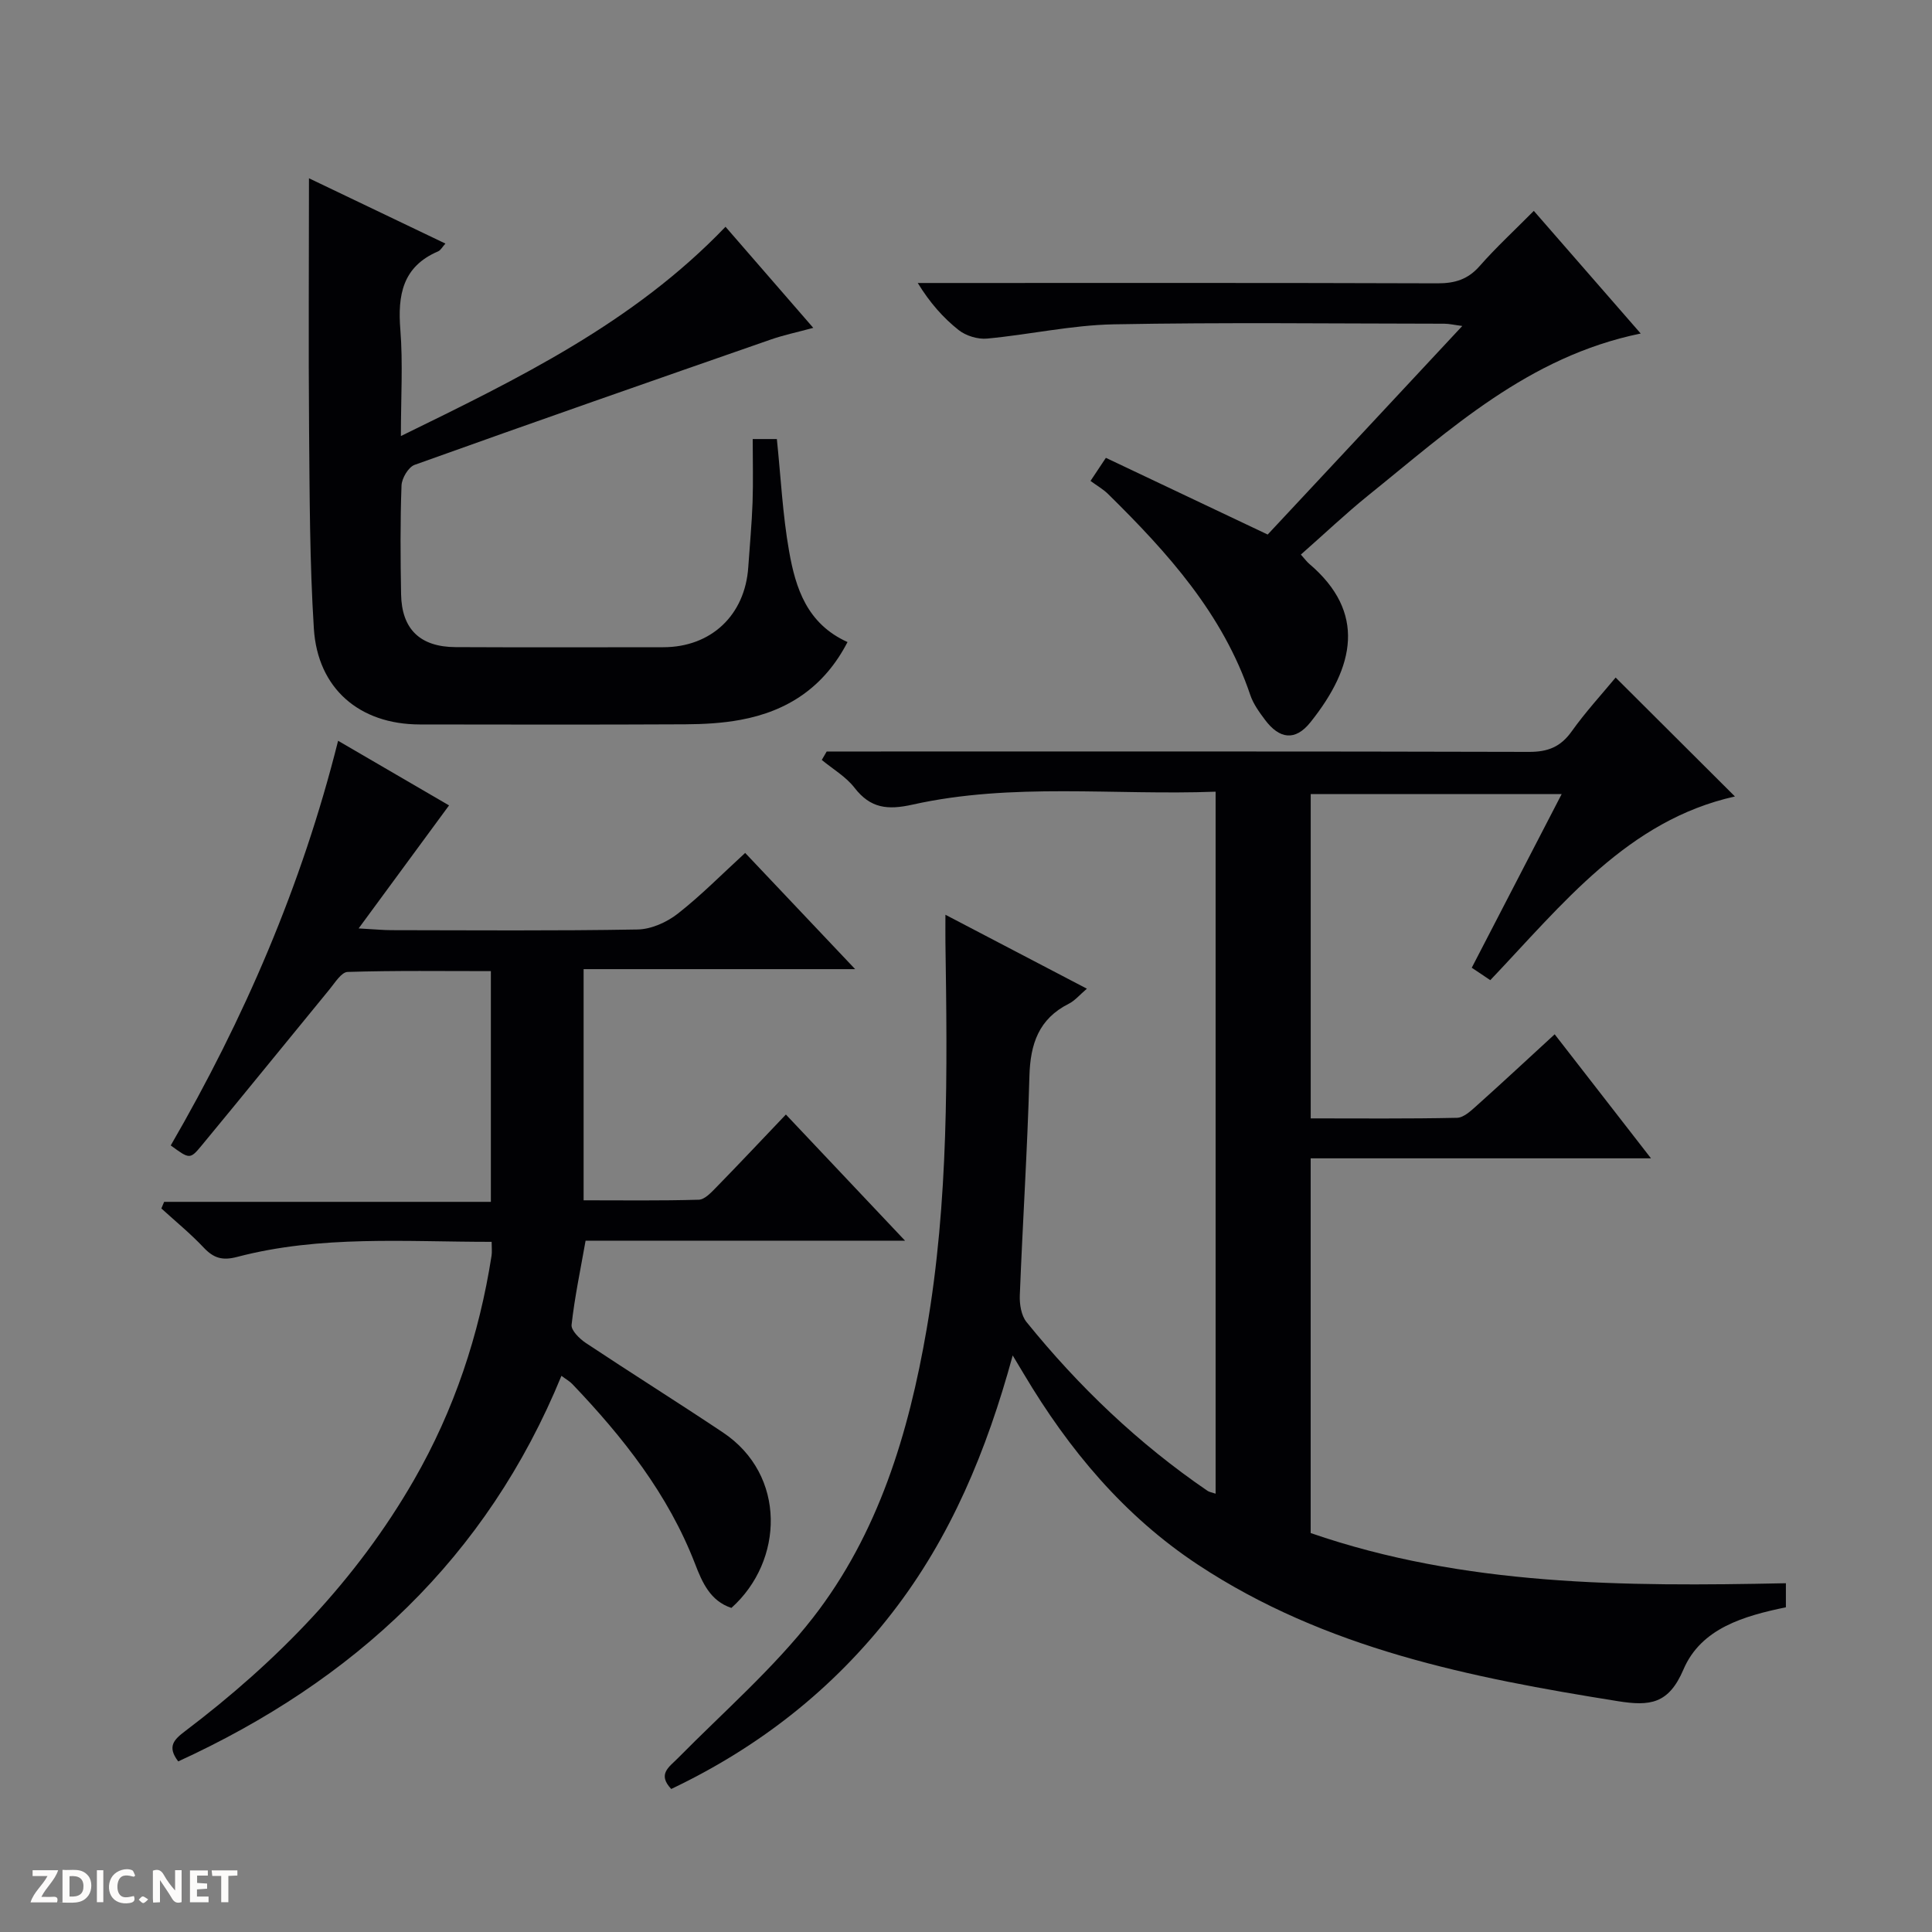 <svg enable-background="new 0 0 400 400" viewBox="0 0 400 400" xmlns="http://www.w3.org/2000/svg"><rect x="0" y="0" width="400" height="400" fill="#808080" stroke="none"/><g fill="#fcfbfa"><path d="m37.59 393.81c-.92.31-1.52.05-2-.78-.7-1.2-1.52-2.34-2.47-3.78v4.59c-.55.03-.95.05-1.41.07-.03-.37-.06-.64-.06-.91 0-1.91 0-3.81 0-5.7 1.13-.41 1.77-.03 2.29.91.62 1.11 1.38 2.14 2.31 3.19v-4.2h1.35v6.61z"/><path d="m12.94 393.88v-6.75c1.9.19 3.93-.54 5.37 1.29.8 1.01.78 2.88.03 3.97-1.37 1.97-3.4 1.51-6.4 1.49m2.45-1.22c2.04.12 2.92-.58 2.89-2.21-.03-1.51-.98-2.19-2.89-2z"/><path d="m11.81 393.87h-5.49c.68-2.18 2.47-3.48 3.51-5.45h-3.08v-1.21h5.29c-.71 2.13-2.44 3.48-3.47 5.51.86 0 1.63.04 2.39-.01.79-.05 1.14.21.85 1.16"/><path d="m39.33 393.86v-6.61h3.7v1.07h-2.22v1.52c.68.04 1.34.09 2.07.13v1.07c-.72.05-1.38.09-2.1.14v1.48h2.4v1.19h-3.85z"/><path d="m27.71 388.56c-1.15-.3-2.46-.61-3.1.64-.37.73-.41 1.93-.06 2.67.63 1.35 1.99.93 3.17.68.35.94-.01 1.32-.93 1.46-1.62.25-3.05-.27-3.76-1.48-.73-1.24-.6-3.03.31-4.17.88-1.11 2.71-1.7 4-1.16.32.13.44.74.65 1.12-.1.08-.19.16-.28.24"/><path d="m49.15 387.24v1.07c-.59.02-1.17.05-1.87.08v5.44h-1.48v-5.44h-1.85c-.05-.4-.08-.73-.13-1.15z"/><path d="m20.06 387.21h1.33v6.62h-1.33z"/><path d="m30.68 393.25c-.39.38-.8.79-1.05.76-.32-.05-.6-.45-.9-.7.26-.24.51-.64.8-.67.29-.04.62.3 1.15.61"/></g><path d="m171.16 155.59h5.93c46.5 0 93-.05 139.49.08 3.89.01 6.52-1.03 8.8-4.22 2.87-4.03 6.25-7.71 9.12-11.17 8.41 8.38 16.6 16.54 24.7 24.62-22.16 4.93-35.67 22.28-50.65 38.03-1.21-.81-2.41-1.62-3.84-2.57 6.17-11.92 12.26-23.67 18.62-35.96-17.55 0-34.57 0-51.96 0v67.15c10.06 0 20.18.1 30.29-.12 1.39-.03 2.89-1.46 4.09-2.53 5.31-4.75 10.52-9.61 16.13-14.76 6.64 8.55 13.01 16.75 19.94 25.68-24 0-47.05 0-70.46 0v77.58c31.76 10.98 64.93 11.09 98.39 10.39v4.98c-8.6 1.79-17.54 4.29-21.21 12.88-3.06 7.16-6.94 7.62-13.57 6.56-30.49-4.87-60.56-10.84-86.94-28.25-15.32-10.12-26.75-23.84-36.05-39.48-.58-.98-1.17-1.95-2.31-3.85-5.39 19.74-12.83 37.64-24.94 53.26-12.25 15.81-27.54 27.83-45.76 36.5-2.91-3.1-.44-4.53 1.4-6.4 9.44-9.57 19.72-18.51 27.94-29.05 13.56-17.41 19.83-38.24 23.54-59.74 4.59-26.53 4.29-53.34 3.89-80.14-.02-1.59 0-3.19 0-5.67 10.1 5.28 19.43 10.16 29.29 15.31-1.52 1.29-2.49 2.48-3.74 3.11-6.25 3.14-7.98 8.36-8.16 15-.41 15.13-1.4 30.25-1.99 45.38-.07 1.84.29 4.16 1.38 5.51 10.84 13.4 23.21 25.21 37.48 34.96.38.26.89.32 1.68.59 0-48.39 0-96.58 0-145.34-21.06.79-42.08-1.93-62.76 2.68-5.16 1.15-8.7.78-12.01-3.5-1.77-2.29-4.48-3.86-6.77-5.75.35-.58.69-1.16 1.02-1.75z" fill="#010104"/><path d="m36.9 364.68c-2.37-3.1-.86-4.53 1.43-6.27 19.02-14.4 35.44-31.22 47.41-52.05 8.29-14.43 13.47-29.96 16.03-46.38.12-.79.02-1.62.02-2.87-17.75.01-35.4-1.42-52.69 3.12-3.07.81-4.87.25-6.93-1.93-2.72-2.89-5.82-5.42-8.76-8.1.19-.46.38-.91.57-1.37h67.65c0-16.19 0-31.61 0-47.77-9.83 0-19.75-.14-29.66.17-1.29.04-2.63 2.25-3.75 3.61-8.87 10.8-17.66 21.67-26.57 32.44-2.32 2.8-2.47 2.67-6.3-.13 15.14-26.13 27.12-53.72 34.65-83.78 8.25 4.81 15.96 9.3 22.97 13.38-5.98 8.14-11.94 16.25-18.72 25.47 3.58.2 5.18.36 6.79.36 17 .02 33.99.16 50.98-.14 2.81-.05 6.02-1.49 8.29-3.26 4.82-3.77 9.15-8.18 13.97-12.59 7.48 7.91 14.76 15.6 22.77 24.06-19.18 0-37.48 0-56.22 0v47.86c7.99 0 15.92.11 23.84-.12 1.21-.03 2.53-1.45 3.55-2.49 4.76-4.87 9.42-9.83 14.49-15.15 8.41 8.9 16.2 17.15 24.67 26.12-22.73 0-44.47 0-66.14 0-1.07 6.07-2.27 11.72-2.9 17.42-.13 1.15 1.65 2.89 2.95 3.76 9.41 6.25 18.99 12.25 28.38 18.52 13.22 8.82 12.61 26.63 1.76 36.33-4.38-1.43-6.05-5.29-7.52-9.11-5.57-14.42-14.91-26.23-25.43-37.25-.54-.57-1.27-.96-2.24-1.69-15.49 37.76-42.99 63.17-79.34 79.83z" fill="#010104"/><path d="m63.97 36.91c9.24 4.43 18.62 8.91 28.25 13.52-.64.7-.98 1.38-1.51 1.61-7.37 3.15-8.4 9.04-7.82 16.25.55 6.94.11 13.97.11 21.99 24.34-11.91 48.12-23.41 67.21-43.33 5.89 6.78 11.73 13.51 18.17 20.93-3.27.89-6.07 1.47-8.75 2.4-24.62 8.57-49.24 17.16-73.78 25.96-1.29.46-2.67 2.78-2.72 4.28-.28 7.49-.22 14.99-.09 22.49.12 7.25 3.93 10.94 11.3 10.97 14.33.07 28.66.03 42.99.02 9.9-.01 16.92-6.63 17.59-16.56.3-4.47.73-8.94.89-13.42.15-4.29.03-8.59.03-13.12h5c.82 7.86 1.19 15.65 2.54 23.26 1.34 7.59 3.69 14.99 12.09 18.77-4.81 9.31-12.38 14.31-22.18 16.11-3.73.69-7.6.9-11.41.92-18.33.09-36.66.06-54.99.03-12.44-.02-21.13-7.41-21.91-19.86-.87-13.77-.87-27.59-.99-41.4-.14-17.12-.02-34.25-.02-51.82z" fill="#010104"/><path d="m269.33 114.82c.87.97 1.25 1.51 1.74 1.92 11.8 10.02 9.47 21.26.24 32.8-3.15 3.94-6.42 3.49-9.42-.53-1.18-1.58-2.41-3.27-3.03-5.11-5.66-16.8-17.11-29.47-29.39-41.57-1.05-1.04-2.38-1.79-3.69-2.76 1.29-1.94 2.08-3.13 3.18-4.78 11.11 5.27 22.04 10.45 33.5 15.88 6.41-6.87 13.08-14.01 19.75-21.15 6.69-7.16 13.37-14.33 20.54-22.03-1.66-.21-2.7-.47-3.74-.47-22.82-.02-45.65-.3-68.47.13-8.74.17-17.43 2.14-26.18 2.95-1.92.18-4.37-.57-5.89-1.77-3.2-2.54-5.95-5.65-8.46-9.74h5.15c34.15 0 68.3-.05 102.46.07 3.61.01 6.3-.81 8.73-3.58 3.4-3.87 7.2-7.37 11.21-11.42 7.36 8.45 14.58 16.73 22.13 25.39-23.31 4.78-39.49 19.91-56.51 33.6-4.63 3.75-8.98 7.88-13.85 12.17z" fill="#010104"/></svg>